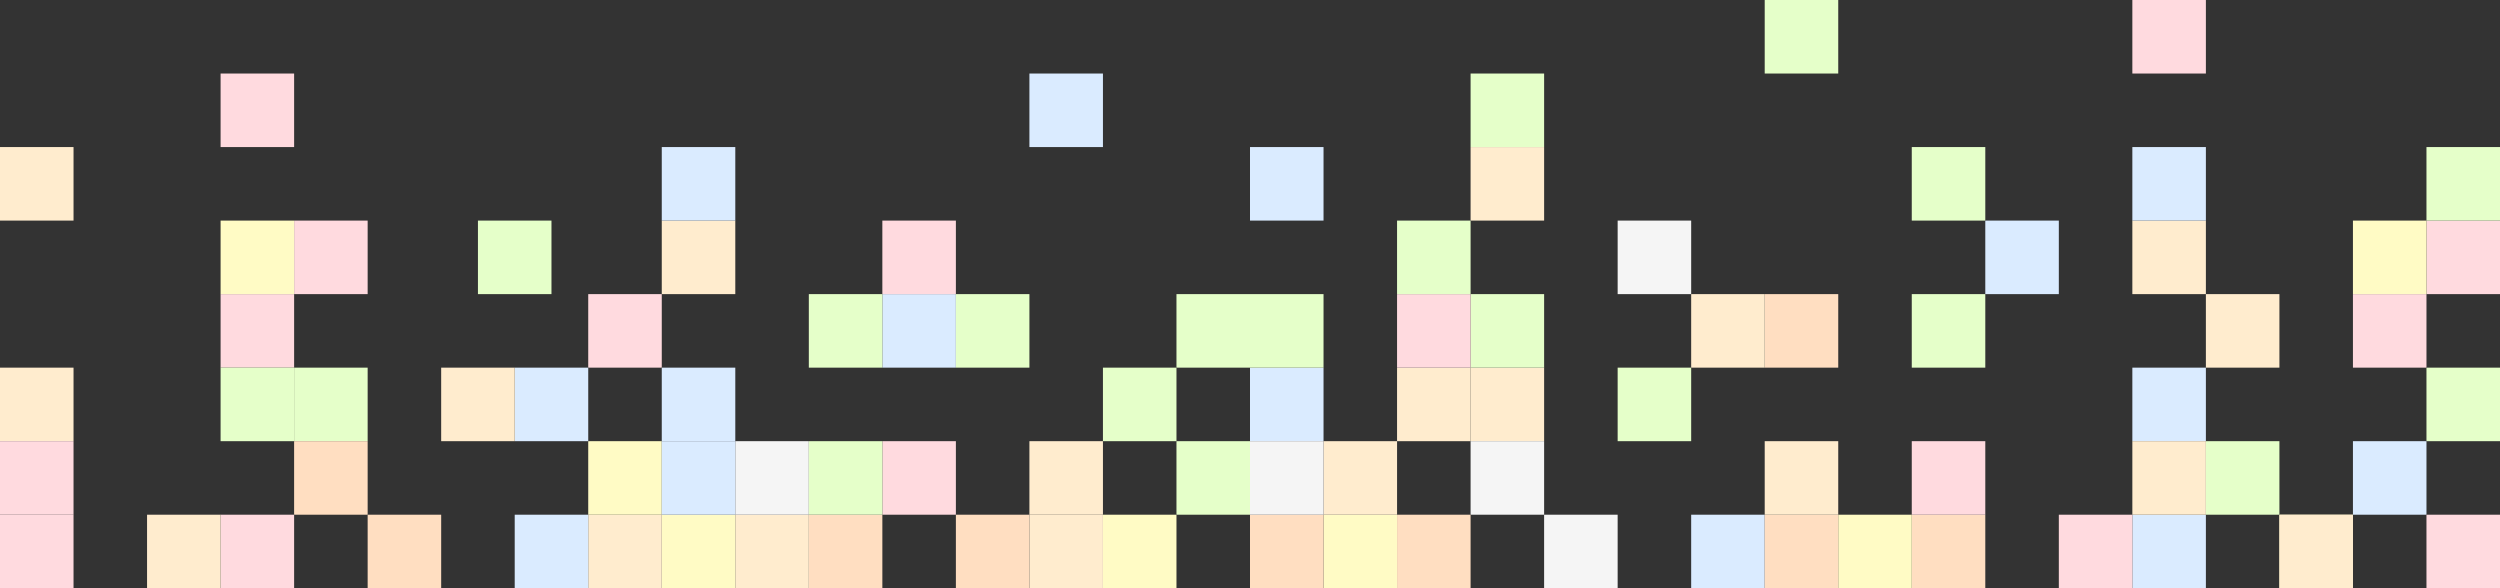 <?xml version="1.0" encoding="utf-8"?>
<!-- Generator: Adobe Illustrator 17.1.0, SVG Export Plug-In . SVG Version: 6.00 Build 0)  -->
<!DOCTYPE svg PUBLIC "-//W3C//DTD SVG 1.1//EN" "http://www.w3.org/Graphics/SVG/1.1/DTD/svg11.dtd">
<svg version="1.1" id="Layer_1" xmlns="http://www.w3.org/2000/svg" xmlns:xlink="http://www.w3.org/1999/xlink" x="0px" y="0px"
	 viewBox="0 1003 612 144" enable-background="new 0 1003 612 144">
<rect x="0" y="1003" width="612" height="144" fill="#333333" stroke="none"/>
<title>Group</title>
<desc>Created with Sketch.</desc>
<g id="Page-1">
	<g id="Group">
		<rect id="Rectangle-1_34_" x="414" y="1129" fill="#DAEBFF" width="18" height="18"/>
		<rect id="Rectangle-1_137_" x="522" y="1093" fill="#DAEBFF" width="18" height="18"/>
		<rect id="Rectangle-1_141_" x="396" y="1093" fill="#E5FFC9" width="18" height="18"/>
		<rect id="Rectangle-1_142_" x="360" y="1093" fill="#FFECCE" width="18" height="18"/>
		<rect id="Rectangle-1_143_" x="342" y="1093" fill="#FFECCE" width="18" height="18"/>
		<rect id="Rectangle-1_145_" x="306" y="1093" fill="#DAEBFF" width="18" height="18"/>
		<rect id="Rectangle-1_146_" x="270" y="1093" fill="#E5FFC9" width="18" height="18"/>
		<rect id="Rectangle-1_151_" x="360" y="1075" fill="#E5FFC9" width="18" height="18"/>
		<rect id="Rectangle-1_152_" x="288" y="1075" fill="#E5FFC9" width="18" height="18"/>
		<rect id="Rectangle-1_153_" x="216" y="1075" fill="#DAEBFF" width="18" height="18"/>
		<rect id="Rectangle-1_225_" x="162" y="1093" fill="#DAEBFF" width="18" height="18"/>
		<rect id="Rectangle-1_226_" x="72" y="1093" fill="#E5FFC9" width="18" height="18"/>
		<rect id="Rectangle-1_228_" y="1093" fill="#FFECCE" width="18" height="18"/>
		<rect id="Rectangle-1_229_" x="54" y="1075" fill="#FFDADF" width="18" height="18"/>
		<rect id="Rectangle-1_240_" x="594" y="1093" fill="#E5FFC9" width="18" height="18"/>
		<rect id="Rectangle-1_243_" x="522" y="1129" fill="#DAEBFF" width="18" height="18"/>
		<rect id="Rectangle-1_244_" x="504" y="1129" fill="#FFDADF" width="18" height="18"/>
		<rect id="Rectangle-1_245_" x="468" y="1129" fill="#FFDEC1" width="18" height="18"/>
		<rect id="Rectangle-1_246_" x="576" y="1111" fill="#DAEBFF" width="18" height="18"/>
		<rect id="Rectangle-1_247_" x="558" y="1129" fill="#FFFBC5" width="18" height="18"/>
		<rect id="Rectangle-1_248_" x="522" y="1111" fill="#FFECCE" width="18" height="18"/>
		<rect id="Rectangle-1_250_" x="468" y="1111" fill="#FFDADF" width="18" height="18"/>
		<rect id="Rectangle-1_251_" x="450" y="1129" fill="#FFFBC5" width="18" height="18"/>
		<rect id="Rectangle-1_252_" x="576" y="1075" fill="#FFDADF" width="18" height="18"/>
		<rect id="Rectangle-1_253_" x="540" y="1111" fill="#E5FFC9" width="18" height="18"/>
		<rect id="Rectangle-1_254_" x="486" y="1057" fill="#DAEBFF" width="18" height="18"/>
		<rect id="Rectangle-1_255_" x="522" y="1057" fill="#FFECCE" width="18" height="18"/>
		<rect id="Rectangle-1_256_" x="432" y="1129" fill="#FFDEC1" width="18" height="18"/>
		<rect id="Rectangle-1_258_" x="342" y="1129" fill="#FFDEC1" width="18" height="18"/>
		<rect id="Rectangle-1_259_" x="324" y="1129" fill="#FFFBC5" width="18" height="18"/>
		<rect id="Rectangle-1_260_" x="306" y="1129" fill="#FFDEC1" width="18" height="18"/>
		<rect id="Rectangle-1_262_" x="270" y="1129" fill="#FFFBC5" width="18" height="18"/>
		<rect id="Rectangle-1_263_" x="252" y="1129" fill="#FFECCE" width="18" height="18"/>
		<rect id="Rectangle-1_265_" x="432" y="1111" fill="#FFECCE" width="18" height="18"/>
		<rect id="Rectangle-1_266_" x="378" y="1129" fill="#F5F5F5" width="18" height="18"/>
		<rect id="Rectangle-1_267_" x="360" y="1111" fill="#F5F5F5" width="18" height="18"/>
		<rect id="Rectangle-1_269_" x="324" y="1111" fill="#FFECCE" width="18" height="18"/>
		<rect id="Rectangle-1_270_" x="306" y="1111" fill="#F5F5F5" width="18" height="18"/>
		<rect id="Rectangle-1_272_" x="252" y="1111" fill="#FFECCE" width="18" height="18"/>
		<rect id="Rectangle-1_273_" x="396" y="1057" fill="#F5F5F5" width="18" height="18"/>
		<rect id="Rectangle-1_274_" x="432" y="1075" fill="#FFDEC1" width="18" height="18"/>
		<rect id="Rectangle-1_275_" x="234" y="1129" fill="#FFDEC1" width="18" height="18"/>
		<rect id="Rectangle-1_276_" x="342" y="1075" fill="#FFDADF" width="18" height="18"/>
		<rect id="Rectangle-1_277_" x="234" y="1075" fill="#E5FFC9" width="18" height="18"/>
		<rect id="Rectangle-1_278_" x="144" y="1075" fill="#FFDADF" width="18" height="18"/>
		<rect id="Rectangle-1_279_" x="288" y="1111" fill="#E5FFC9" width="18" height="18"/>
		<rect id="Rectangle-1_280_" x="216" y="1057" fill="#FFDADF" width="18" height="18"/>
		<rect id="Rectangle-1_281_" x="468" y="1075" fill="#E5FFC9" width="18" height="18"/>
		<rect id="Rectangle-1_282_" x="522" y="1039" fill="#DAEBFF" width="18" height="18"/>
		<rect id="Rectangle-1_283_" x="468" y="1039" fill="#E5FFC9" width="18" height="18"/>
		<rect id="Rectangle-1_284_" x="432" y="1003" fill="#E5FFC9" width="18" height="18"/>
		<rect id="Rectangle-1_285_" x="360" y="1039" fill="#FFECCE" width="18" height="18"/>
		<rect id="Rectangle-1_287_" x="342" y="1057" fill="#E5FFC9" width="18" height="18"/>
		<rect id="Rectangle-1_288_" x="306" y="1039" fill="#DAEBFF" width="18" height="18"/>
		<rect id="Rectangle-1_289_" x="198" y="1075" fill="#E5FFC9" width="18" height="18"/>
		<rect id="Rectangle-1_293_" x="522" y="1003" fill="#FFDADF" width="18" height="18"/>
		<rect id="Rectangle-1_294_" x="360" y="1021" fill="#E5FFC9" width="18" height="18"/>
		<rect id="Rectangle-1_295_" x="306" y="1075" fill="#E5FFC9" width="18" height="18"/>
		<rect id="Rectangle-1_296_" x="252" y="1021" fill="#DAEBFF" width="18" height="18"/>
		<rect id="Rectangle-1_298_" x="198" y="1129" fill="#FFDEC1" width="18" height="18"/>
		<rect id="Rectangle-1_299_" x="180" y="1129" fill="#FFECCE" width="18" height="18"/>
		<rect id="Rectangle-1_300_" x="162" y="1129" fill="#FFFBC5" width="18" height="18"/>
		<rect id="Rectangle-1_301_" x="144" y="1129" fill="#FFECCE" width="18" height="18"/>
		<rect id="Rectangle-1_302_" x="126" y="1129" fill="#DAEBFF" width="18" height="18"/>
		<rect id="Rectangle-1_303_" x="90" y="1129" fill="#FFDEC1" width="18" height="18"/>
		<rect id="Rectangle-1_304_" x="54" y="1129" fill="#FFDADF" width="18" height="18"/>
		<rect id="Rectangle-1_305_" x="36" y="1129" fill="#FFECCE" width="18" height="18"/>
		<rect id="Rectangle-1_306_" x="216" y="1111" fill="#FFDADF" width="18" height="18"/>
		<rect id="Rectangle-1_307_" x="180" y="1111" fill="#F5F5F5" width="18" height="18"/>
		<rect id="Rectangle-1_308_" x="144" y="1111" fill="#FFFBC5" width="18" height="18"/>
		<rect id="Rectangle-1_310_" y="1111" fill="#FFDADF" width="18" height="18"/>
		<rect id="Rectangle-1_311_" x="72" y="1111" fill="#FFDEC1" width="18" height="18"/>
		<rect id="Rectangle-1_312_" x="198" y="1111" fill="#E5FFC9" width="18" height="18"/>
		<rect id="Rectangle-1_313_" x="162" y="1057" fill="#FFECCE" width="18" height="18"/>
		<rect id="Rectangle-1_314_" x="117" y="1057" fill="#E5FFC9" width="18" height="18"/>
		<rect id="Rectangle-1_315_" x="126" y="1093" fill="#DAEBFF" width="18" height="18"/>
		<rect id="Rectangle-1_316_" x="162" y="1111" fill="#DAEBFF" width="18" height="18"/>
		<rect id="Rectangle-1_317_" x="72" y="1057" fill="#FFDADF" width="18" height="18"/>
		<rect id="Rectangle-1_319_" x="108" y="1093" fill="#FFECCE" width="18" height="18"/>
		<rect id="Rectangle-1_321_" x="162" y="1039" fill="#DAEBFF" width="18" height="18"/>
		<rect id="Rectangle-1_322_" x="54" y="1093" fill="#E5FFC9" width="18" height="18"/>
		<rect id="Rectangle-1_323_" y="1129" fill="#FFDADF" width="18" height="18"/>
		<rect id="Rectangle-1_324_" y="1039" fill="#FFECCE" width="18" height="18"/>
		<rect id="Rectangle-1_325_" x="54" y="1021" fill="#FFDADF" width="18" height="18"/>
		<rect id="Rectangle-1_326_" x="54" y="1057" fill="#FFFBC5" width="18" height="18"/>
		<rect id="Rectangle-1_327_" x="594" y="1129" fill="#FFDADF" width="18" height="18"/>
		<rect id="Rectangle-1_329_" x="558" y="1129" fill="#FFECCE" width="18" height="18"/>
		<rect id="Rectangle-1_331_" x="594" y="1057" fill="#FFDADF" width="18" height="18"/>
		<rect id="Rectangle-1_332_" x="540" y="1075" fill="#FFECCE" width="18" height="18"/>
		<rect id="Rectangle-1_333_" x="594" y="1039" fill="#E5FFC9" width="18" height="18"/>
		<rect id="Rectangle-1_334_" x="414" y="1075" fill="#FFECCE" width="18" height="18"/>
		<rect id="Rectangle-1_335_" x="576" y="1057" fill="#FFFBC5" width="18" height="18"/>
	</g>
</g>
</svg>
